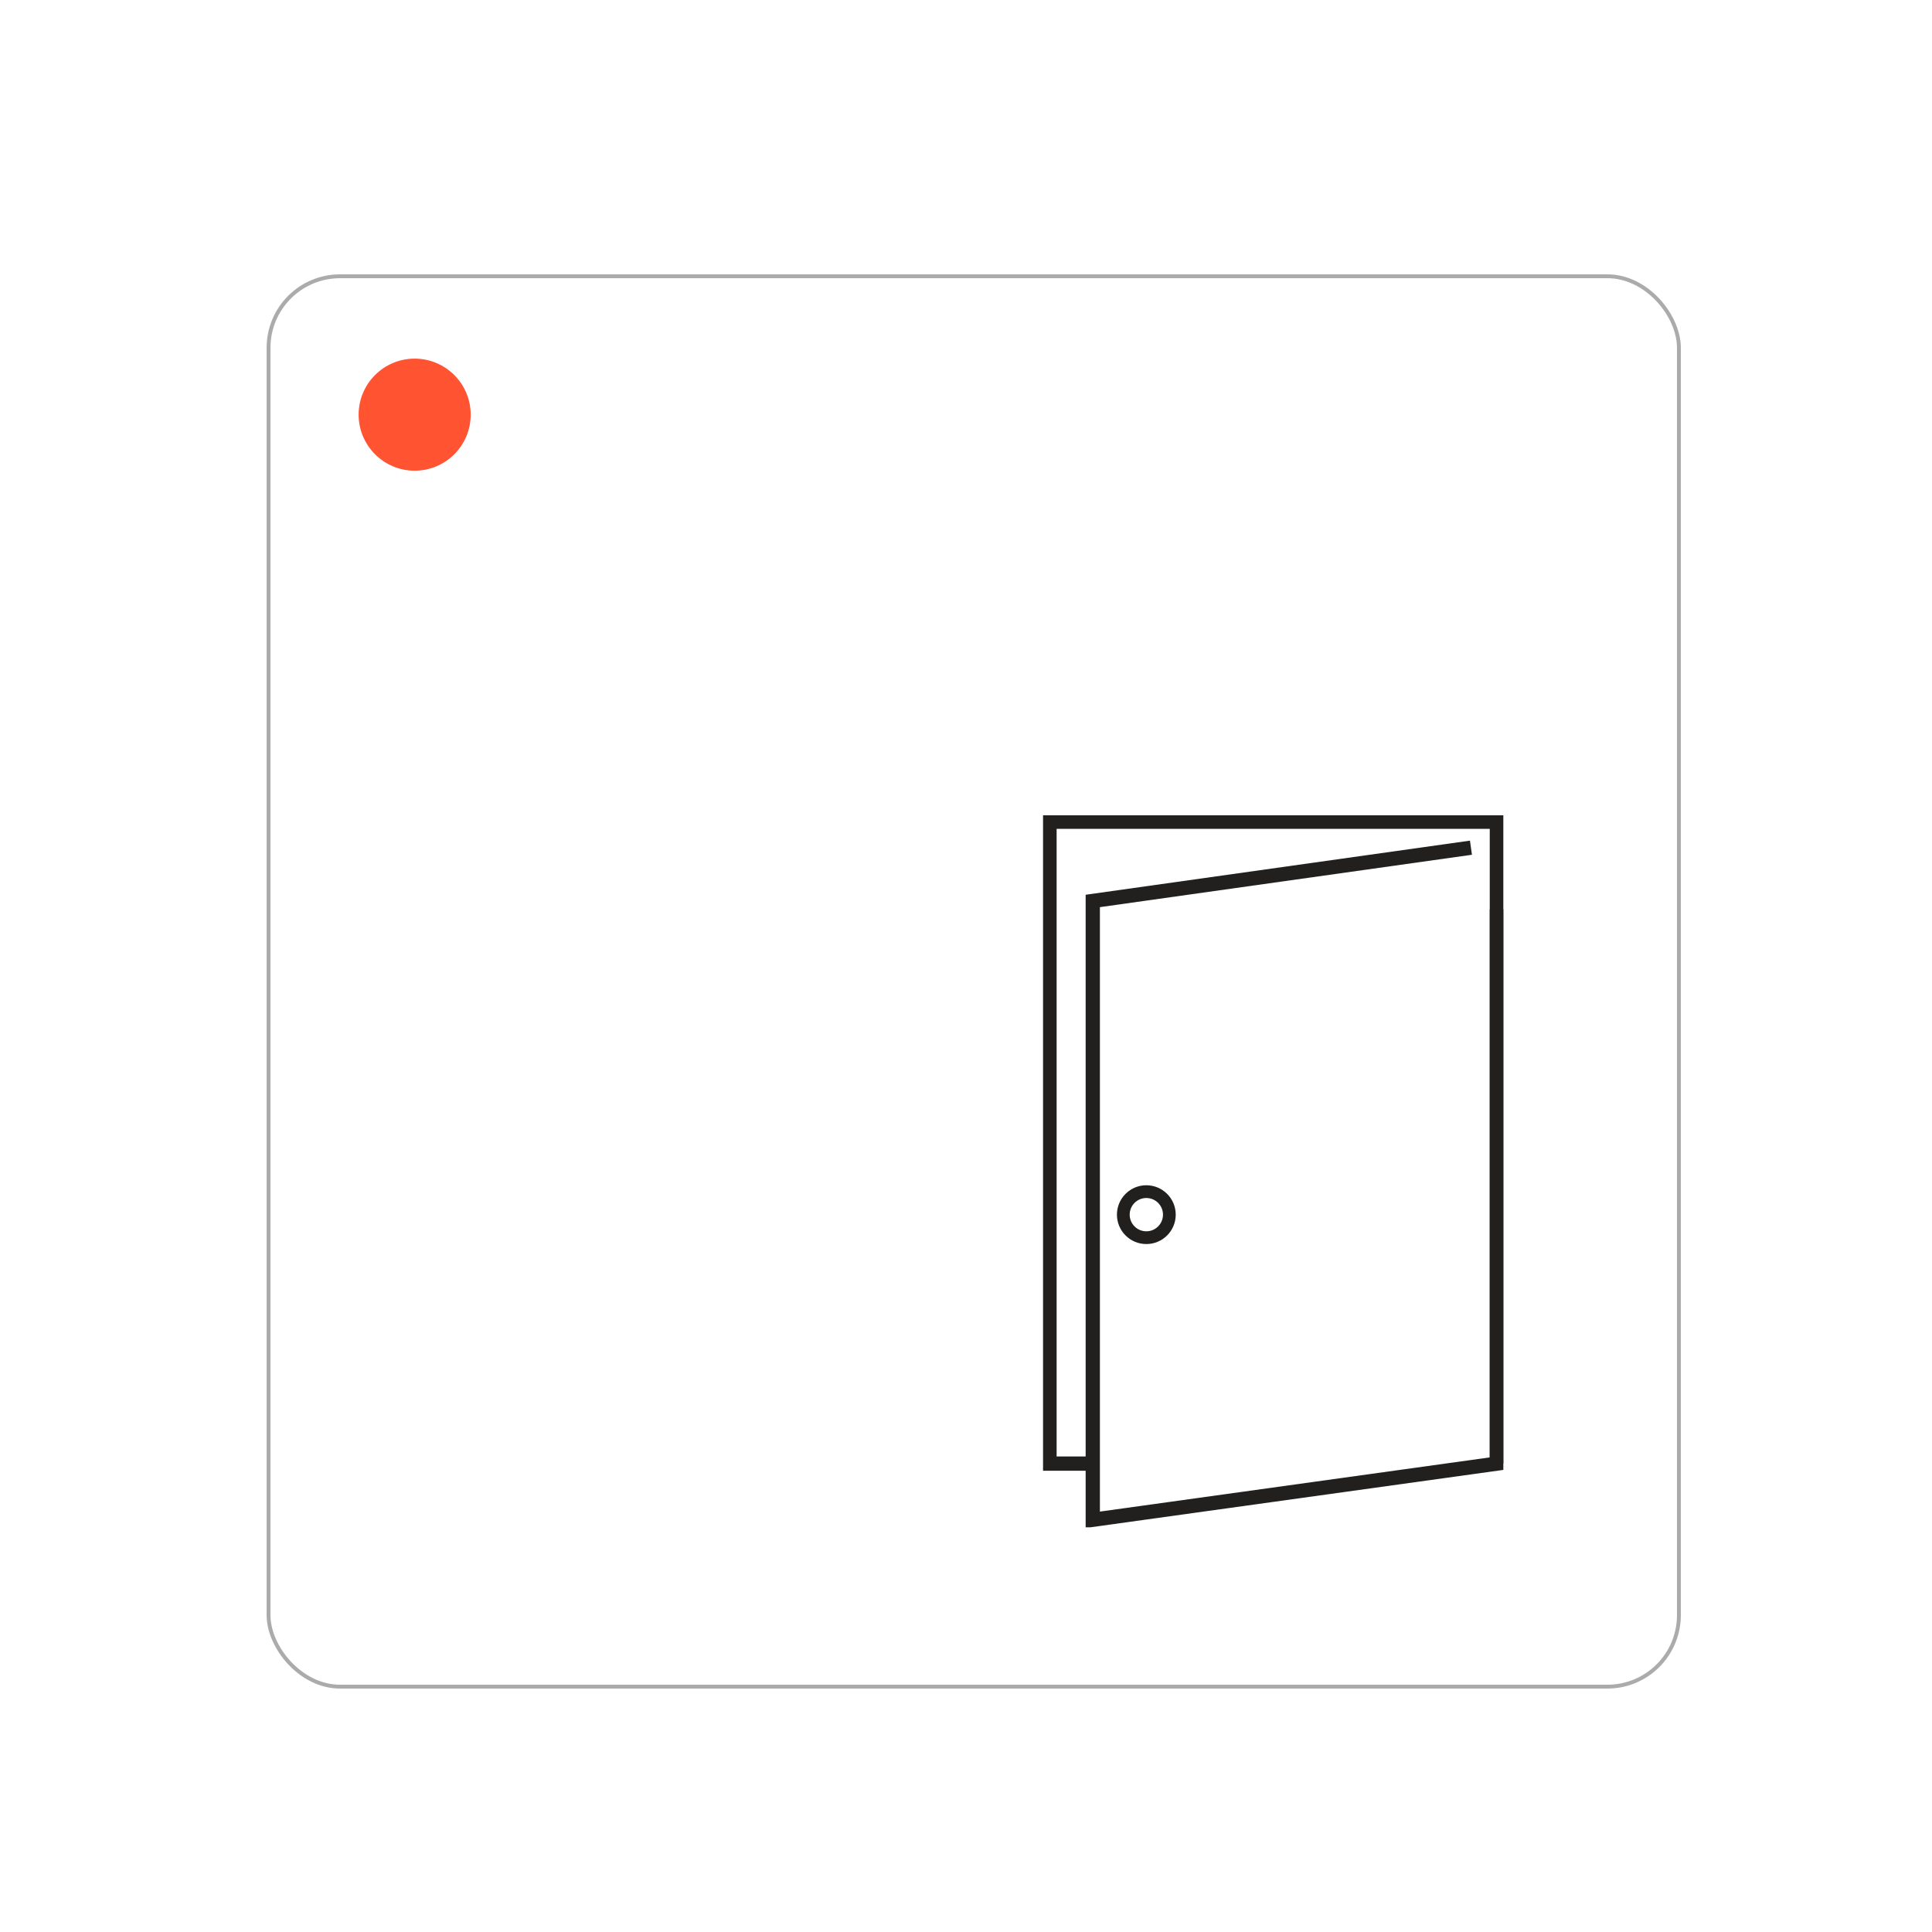 <svg width="500" height="500" viewBox="0 0 500 500" fill="none" xmlns="http://www.w3.org/2000/svg">
<g clip-path="url(#clip0)">
<g filter="url(#filter0_dii)">
<rect x="68" y="68" width="364" height="364" rx="18" fill="url(#paint0_linear)"/>
<rect x="67.5" y="67.5" width="365" height="365" rx="18.5" stroke="#ABABAB"/>
</g>
<g clip-path="url(#clip1)">
<path d="M282.809 378.778H271.608V212.667H387.392V378.778" stroke="#221F1F" stroke-width="3.69" stroke-miterlimit="10"/>
<path d="M380.681 219.383L282.81 233.166V393.318L387.393 378.78V235.35" stroke="#221F1F" stroke-width="3.69" stroke-miterlimit="10"/>
<path d="M296.67 320.309C299.96 320.309 302.628 317.641 302.628 314.351C302.628 311.06 299.96 308.393 296.67 308.393C293.379 308.393 290.712 311.06 290.712 314.351C290.712 317.641 293.379 320.309 296.67 320.309Z" stroke="#221F1F" stroke-width="3.3" stroke-miterlimit="10"/>
</g>
<circle cx="107.315" cy="107.315" r="14.5" fill="#FF5331"/>
</g>
<defs>
<filter id="filter0_dii" x="33" y="35" width="438" height="438" filterUnits="userSpaceOnUse" color-interpolation-filters="sRGB">
<feFlood flood-opacity="0" result="BackgroundImageFix"/>
<feColorMatrix in="SourceAlpha" type="matrix" values="0 0 0 0 0 0 0 0 0 0 0 0 0 0 0 0 0 0 127 0"/>
<feOffset dx="2" dy="4"/>
<feGaussianBlur stdDeviation="18"/>
<feColorMatrix type="matrix" values="0 0 0 0 0.222 0 0 0 0 0.301 0 0 0 0 0.375 0 0 0 0.2 0"/>
<feBlend mode="normal" in2="BackgroundImageFix" result="effect1_dropShadow"/>
<feBlend mode="normal" in="SourceGraphic" in2="effect1_dropShadow" result="shape"/>
<feColorMatrix in="SourceAlpha" type="matrix" values="0 0 0 0 0 0 0 0 0 0 0 0 0 0 0 0 0 0 127 0" result="hardAlpha"/>
<feOffset dy="4"/>
<feGaussianBlur stdDeviation="6"/>
<feComposite in2="hardAlpha" operator="arithmetic" k2="-1" k3="1"/>
<feColorMatrix type="matrix" values="0 0 0 0 1 0 0 0 0 1 0 0 0 0 1 0 0 0 1 0"/>
<feBlend mode="normal" in2="shape" result="effect2_innerShadow"/>
<feColorMatrix in="SourceAlpha" type="matrix" values="0 0 0 0 0 0 0 0 0 0 0 0 0 0 0 0 0 0 127 0" result="hardAlpha"/>
<feOffset dy="-4"/>
<feGaussianBlur stdDeviation="6"/>
<feComposite in2="hardAlpha" operator="arithmetic" k2="-1" k3="1"/>
<feColorMatrix type="matrix" values="0 0 0 0 0.119 0 0 0 0 0.191 0 0 0 0 0.375 0 0 0 0.15 0"/>
<feBlend mode="normal" in2="effect2_innerShadow" result="effect3_innerShadow"/>
</filter>
<linearGradient id="paint0_linear" x1="250" y1="31.6" x2="250" y2="459.3" gradientUnits="userSpaceOnUse">
<stop stop-color="white"/>
<stop offset="1" stop-color="white"/>
</linearGradient>
<clipPath id="clip0">
<rect width="500" height="500" fill="white"/>
</clipPath>
<clipPath id="clip1">
<rect width="119.121" height="184.262" fill="white" transform="translate(269.939 211)"/>
</clipPath>
</defs>
</svg>

